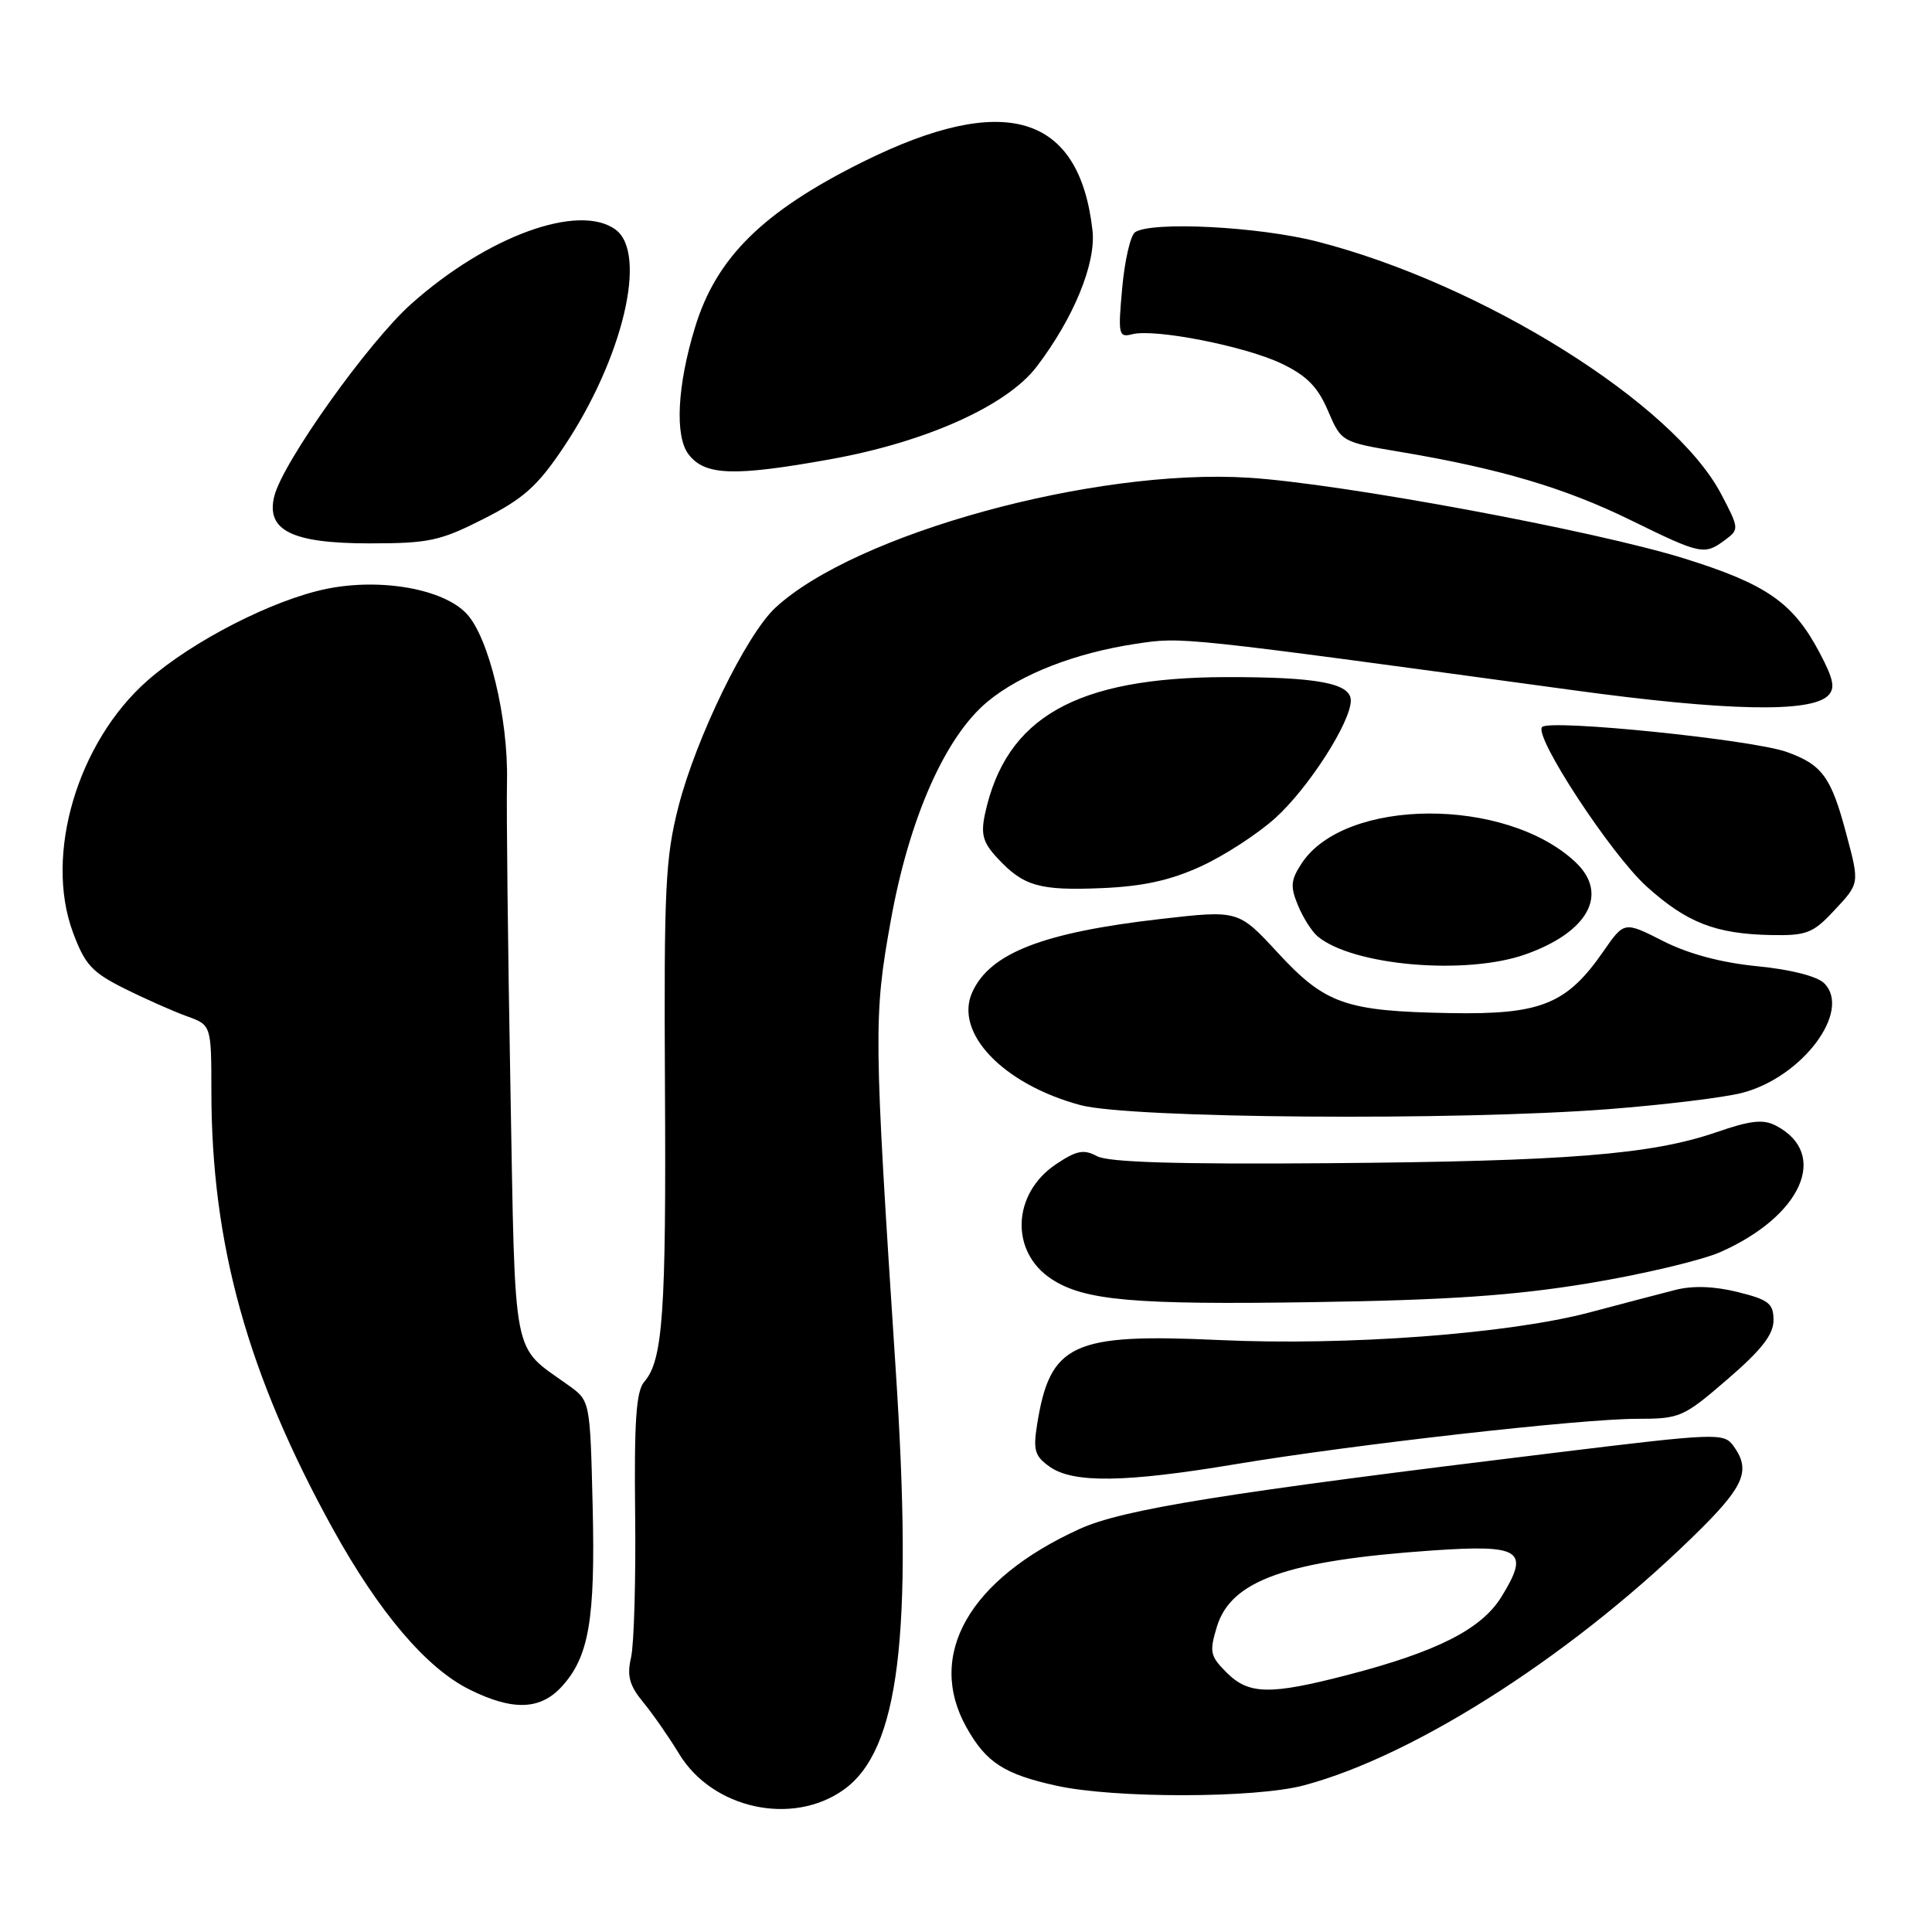 <?xml version="1.0" encoding="UTF-8" standalone="no"?>
<!DOCTYPE svg PUBLIC "-//W3C//DTD SVG 1.1//EN" "http://www.w3.org/Graphics/SVG/1.1/DTD/svg11.dtd" >
<svg xmlns="http://www.w3.org/2000/svg" xmlns:xlink="http://www.w3.org/1999/xlink" version="1.1" viewBox="0 0 256 256">
 <g >
 <path fill="currentColor"
d=" M 111.79 237.15 C 119.13 231.92 121.00 216.84 118.69 181.54 C 115.77 136.91 115.74 134.72 118.03 122.00 C 120.47 108.40 125.26 97.58 130.89 92.94 C 135.28 89.32 142.48 86.52 150.50 85.31 C 156.71 84.38 155.90 84.29 208.50 91.46 C 228.77 94.23 239.94 94.46 242.23 92.17 C 243.21 91.19 242.97 90.00 241.07 86.42 C 237.58 79.84 234.06 77.40 223.20 74.01 C 211.30 70.30 177.73 64.07 165.46 63.30 C 144.99 62.01 113.30 70.73 102.73 80.54 C 98.88 84.12 92.24 97.75 89.90 106.87 C 88.16 113.68 87.97 117.66 88.11 144.00 C 88.28 173.95 87.84 180.25 85.37 183.09 C 84.30 184.31 84.02 188.29 84.16 200.59 C 84.26 209.34 84.01 217.90 83.62 219.61 C 83.05 222.08 83.39 223.33 85.27 225.61 C 86.57 227.20 88.68 230.24 89.97 232.37 C 94.39 239.69 104.98 242.00 111.79 237.15 Z  M 172.77 236.57 C 187.83 232.56 209.28 218.67 225.59 202.37 C 231.16 196.79 231.96 194.69 229.68 191.58 C 228.42 189.85 227.48 189.88 206.43 192.45 C 162.25 197.82 148.79 199.98 143.04 202.60 C 128.39 209.27 122.68 219.31 128.08 228.92 C 130.68 233.55 133.06 235.09 140.00 236.62 C 147.67 238.31 166.33 238.29 172.77 236.57 Z  M 74.38 223.54 C 78.04 219.58 78.89 214.66 78.53 199.56 C 78.19 185.61 78.19 185.61 75.34 183.57 C 67.73 178.09 68.31 181.04 67.63 143.91 C 67.30 125.54 67.09 107.35 67.18 103.50 C 67.36 95.18 64.77 84.45 61.83 81.32 C 58.74 78.03 50.45 76.56 43.25 78.03 C 36.16 79.48 25.48 84.95 19.54 90.18 C 10.28 98.33 5.86 113.23 9.65 123.50 C 11.25 127.83 12.18 128.84 16.52 131.00 C 19.28 132.38 22.99 134.02 24.77 134.66 C 28.00 135.83 28.00 135.83 28.01 144.66 C 28.02 164.89 32.82 182.14 44.12 202.61 C 50.24 213.68 56.52 221.06 62.23 223.88 C 67.91 226.70 71.55 226.59 74.38 223.54 Z  M 163.67 194.02 C 179.25 191.42 209.46 188.00 216.91 188.00 C 222.61 188.00 223.05 187.81 228.91 182.75 C 233.41 178.87 235.00 176.83 235.00 174.94 C 235.00 172.72 234.37 172.22 230.25 171.20 C 227.14 170.43 224.29 170.33 222.00 170.92 C 220.07 171.41 214.96 172.75 210.64 173.90 C 199.86 176.75 178.44 178.35 161.50 177.56 C 142.06 176.66 139.14 178.02 137.42 188.76 C 136.88 192.18 137.11 192.96 139.12 194.37 C 142.23 196.55 149.13 196.45 163.67 194.02 Z  M 210.45 170.05 C 217.58 168.87 225.45 167.01 227.95 165.91 C 238.76 161.13 242.41 152.88 235.35 149.17 C 233.65 148.27 231.99 148.45 227.41 150.03 C 218.82 152.99 207.64 153.88 176.00 154.13 C 156.00 154.29 146.86 154.01 145.36 153.20 C 143.59 152.25 142.65 152.44 139.89 154.29 C 134.11 158.19 133.82 165.87 139.33 169.48 C 143.68 172.33 150.19 172.91 174.00 172.54 C 191.91 172.27 200.58 171.67 210.45 170.05 Z  M 213.11 146.97 C 220.47 146.40 228.46 145.43 230.84 144.81 C 238.81 142.75 245.39 133.96 241.72 130.29 C 240.79 129.36 237.27 128.46 232.84 128.03 C 228.06 127.56 223.70 126.39 220.36 124.69 C 215.22 122.08 215.22 122.08 212.47 126.04 C 207.60 133.08 204.17 134.46 192.13 134.24 C 178.27 133.99 175.60 133.05 169.29 126.22 C 164.09 120.59 164.09 120.59 153.79 121.77 C 138.19 123.56 131.20 126.28 128.84 131.45 C 126.38 136.84 132.91 143.67 143.15 146.43 C 149.74 148.20 192.82 148.53 213.11 146.97 Z  M 202.10 126.47 C 210.48 123.51 213.23 118.44 208.74 114.22 C 199.52 105.57 178.19 105.68 172.47 114.41 C 171.03 116.61 170.95 117.47 171.99 119.97 C 172.66 121.60 173.84 123.45 174.60 124.08 C 179.27 127.96 194.20 129.25 202.10 126.47 Z  M 242.94 120.75 C 246.44 117.02 246.42 117.16 244.63 110.45 C 242.64 102.95 241.45 101.33 236.76 99.64 C 232.22 98.01 205.40 95.27 204.34 96.33 C 203.17 97.50 213.45 113.18 218.17 117.45 C 223.51 122.27 227.32 123.75 234.70 123.90 C 239.34 123.99 240.23 123.65 242.94 120.75 Z  M 159.14 114.79 C 162.22 113.38 166.64 110.51 168.97 108.41 C 173.37 104.44 178.97 95.72 178.99 92.83 C 179.00 90.53 174.57 89.70 162.45 89.72 C 142.58 89.77 133.29 95.04 130.52 107.83 C 129.94 110.55 130.24 111.63 132.15 113.69 C 135.62 117.43 137.71 118.03 146.02 117.68 C 151.46 117.45 155.09 116.65 159.14 114.79 Z  M 228.56 71.56 C 230.47 70.15 230.46 70.04 228.07 65.48 C 221.77 53.46 196.40 37.60 174.50 32.00 C 166.77 30.02 152.60 29.30 150.40 30.77 C 149.80 31.17 149.03 34.49 148.70 38.14 C 148.13 44.35 148.22 44.75 150.02 44.29 C 152.99 43.51 165.01 45.87 169.84 48.19 C 173.14 49.77 174.62 51.27 175.96 54.42 C 177.74 58.57 177.74 58.57 185.62 59.89 C 198.71 62.09 207.40 64.66 216.11 68.94 C 225.39 73.49 225.84 73.58 228.56 71.56 Z  M 64.09 68.75 C 69.38 66.07 71.23 64.41 74.66 59.29 C 82.52 47.57 85.86 33.57 81.56 30.42 C 76.70 26.87 64.57 31.28 54.49 40.27 C 48.81 45.33 37.48 61.23 36.35 65.73 C 35.21 70.28 38.66 72.00 48.96 72.00 C 56.83 72.00 58.32 71.68 64.09 68.75 Z  M 110.00 60.86 C 122.70 58.58 133.41 53.77 137.36 48.59 C 142.27 42.15 145.25 34.88 144.76 30.53 C 143.02 15.09 133.11 12.13 114.35 21.44 C 101.12 28.01 94.92 34.11 92.10 43.36 C 89.73 51.09 89.39 57.84 91.25 60.22 C 93.43 63.03 97.24 63.15 110.00 60.86 Z  M 162.52 221.61 C 160.34 219.43 160.23 218.88 161.25 215.53 C 163.13 209.40 170.53 206.78 189.73 205.45 C 201.60 204.63 202.76 205.41 198.94 211.60 C 196.29 215.88 190.42 218.86 178.56 221.94 C 168.26 224.61 165.46 224.56 162.52 221.61 Z "/>
</g>
</svg>